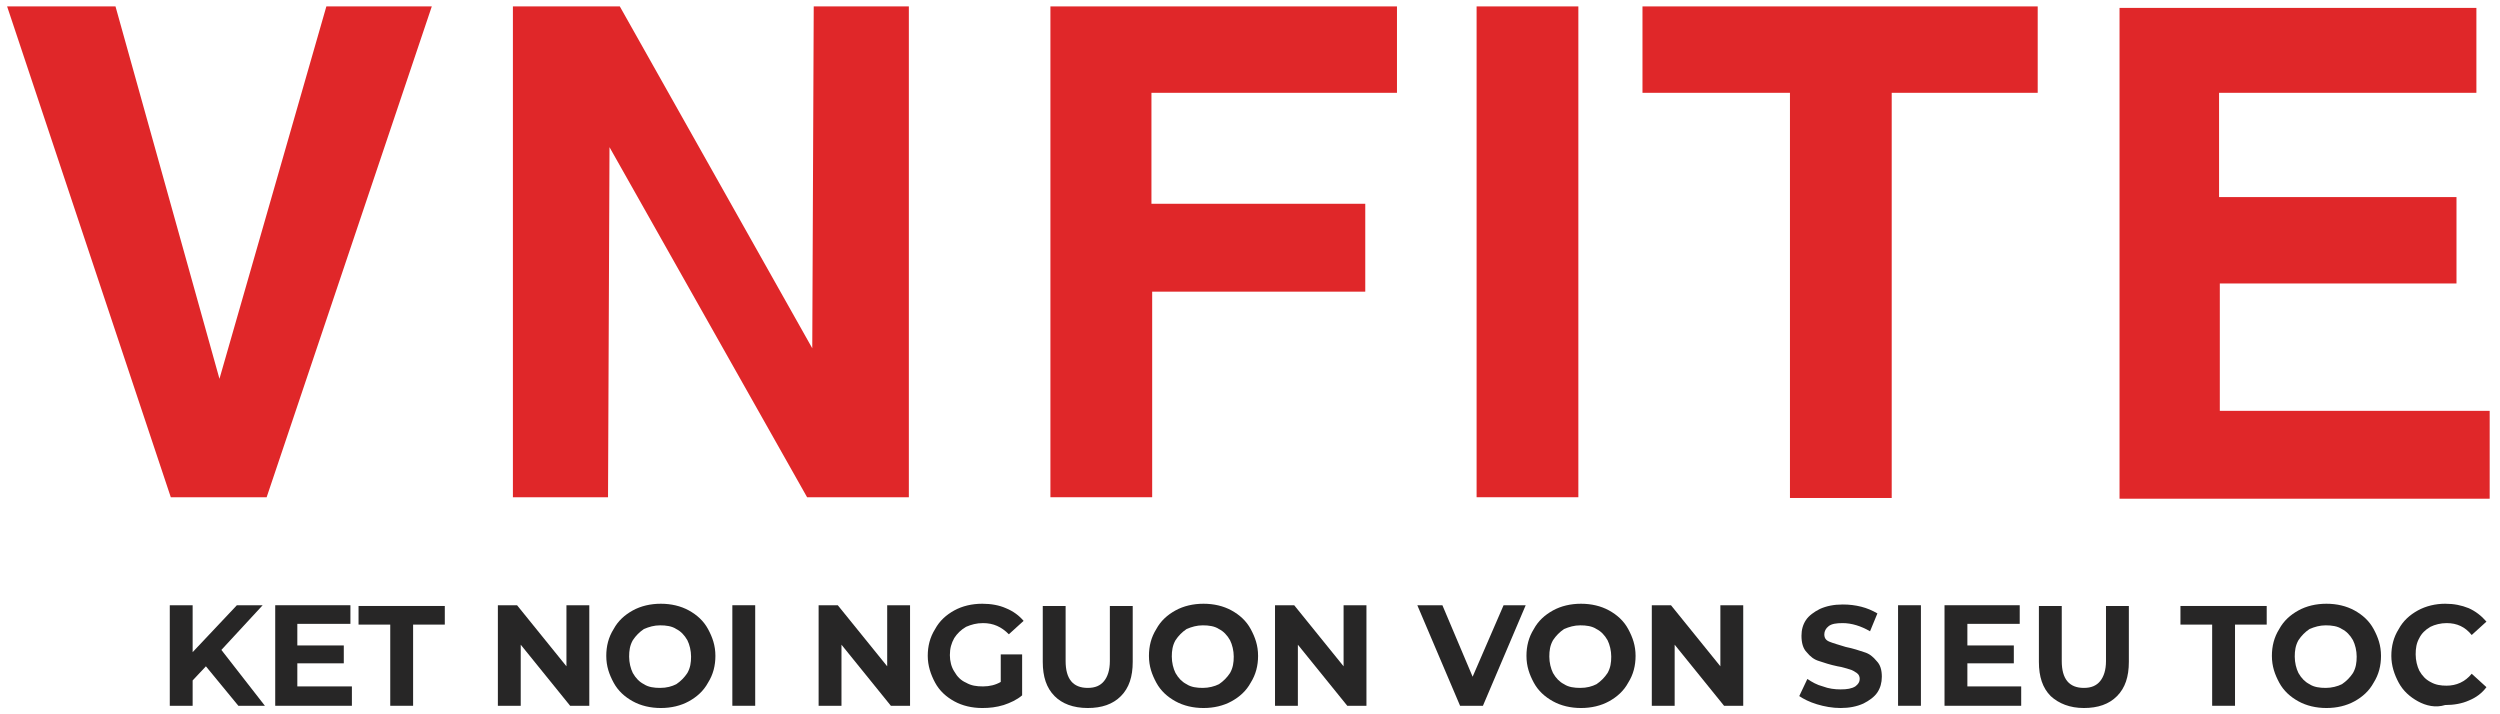 <svg width="161" height="46" viewBox="0 0 161 46" fill="none" xmlns="http://www.w3.org/2000/svg">
<path d="M21.018 0.413H27.808L17.172 32.022H10.999L0.458 0.413H7.438L14.133 24.395L21.018 0.413Z" fill="#E02729"/>
<path d="M52.404 0.413H58.53V32.022H51.977L39.252 9.478L39.157 32.022H33.031V0.413H39.916L52.31 22.429L52.404 0.413Z" fill="#E02729"/>
<path d="M74.2 18.735V32.022H67.647V0.413H89.965V5.977H74.153V13.123H87.923V18.783H74.2V18.735Z" fill="#E02729"/>
<path d="M101.646 0.413V32.022H95.093V0.413H101.646Z" fill="#E02729"/>
<path d="M121.826 5.977V32.07H115.273V5.977H105.776V0.413H131.228V5.977H121.826Z" fill="#E02729"/>
<path d="M159.48 0.413V5.977H142.908V12.692H158.198V18.256H142.956V26.458H160.335V32.117H136.498V0.509H159.48V0.413Z" fill="#E02729"/>
<path d="M13.26 42.91L12.406 43.821V45.452H10.934V38.977H12.406V41.998L15.255 38.977H16.916L14.257 41.855L17.059 45.452H15.35L13.26 42.91Z" fill="#272626"/>
<path d="M22.662 44.253V45.452H17.724V38.977H22.567V40.176H19.148V41.567H22.14V42.718H19.148V44.205H22.662V44.253Z" fill="#272626"/>
<path d="M25.132 40.224H23.09V39.025H28.645V40.224H26.604V45.452H25.132V40.224Z" fill="#272626"/>
<path d="M37.951 38.977V45.452H36.717L33.535 41.519V45.452H32.063V38.977H33.298L36.479 42.91V38.977H37.951Z" fill="#272626"/>
<path d="M40.753 45.164C40.231 44.876 39.804 44.492 39.519 43.965C39.234 43.437 39.044 42.91 39.044 42.238C39.044 41.615 39.186 41.039 39.519 40.511C39.804 39.984 40.231 39.6 40.753 39.312C41.276 39.025 41.893 38.881 42.558 38.881C43.222 38.881 43.84 39.025 44.362 39.312C44.884 39.6 45.312 39.984 45.597 40.511C45.882 41.039 46.072 41.567 46.072 42.238C46.072 42.862 45.929 43.437 45.597 43.965C45.312 44.492 44.884 44.876 44.362 45.164C43.84 45.452 43.222 45.596 42.558 45.596C41.893 45.596 41.276 45.452 40.753 45.164ZM43.555 44.061C43.84 43.869 44.077 43.629 44.267 43.341C44.457 43.006 44.505 42.67 44.505 42.286C44.505 41.902 44.41 41.519 44.267 41.231C44.077 40.895 43.84 40.655 43.555 40.511C43.27 40.32 42.89 40.272 42.51 40.272C42.13 40.272 41.798 40.367 41.466 40.511C41.181 40.703 40.943 40.943 40.753 41.231C40.563 41.567 40.516 41.902 40.516 42.286C40.516 42.67 40.611 43.054 40.753 43.341C40.943 43.677 41.181 43.917 41.466 44.061C41.751 44.253 42.13 44.301 42.51 44.301C42.938 44.301 43.27 44.205 43.555 44.061Z" fill="#272626"/>
<path d="M47.163 38.977H48.635V45.452H47.163V38.977Z" fill="#272626"/>
<path d="M58.607 38.977V45.452H57.372L54.191 41.519V45.452H52.719V38.977H53.953L57.135 42.91V38.977H58.607Z" fill="#272626"/>
<path d="M64.448 42.142H65.825V44.78C65.493 45.068 65.065 45.26 64.638 45.404C64.163 45.548 63.736 45.596 63.261 45.596C62.596 45.596 61.979 45.452 61.456 45.164C60.934 44.876 60.507 44.492 60.222 43.965C59.937 43.437 59.747 42.862 59.747 42.238C59.747 41.615 59.889 41.039 60.222 40.511C60.507 39.984 60.934 39.6 61.456 39.312C61.979 39.025 62.596 38.881 63.261 38.881C63.831 38.881 64.353 38.977 64.78 39.168C65.255 39.36 65.635 39.648 65.92 39.984L64.97 40.847C64.495 40.367 63.973 40.128 63.308 40.128C62.881 40.128 62.549 40.224 62.216 40.367C61.884 40.559 61.646 40.799 61.456 41.087C61.267 41.423 61.172 41.758 61.172 42.19C61.172 42.574 61.267 42.958 61.456 43.245C61.646 43.581 61.884 43.821 62.216 43.965C62.549 44.157 62.881 44.205 63.308 44.205C63.736 44.205 64.116 44.109 64.448 43.917V42.142Z" fill="#272626"/>
<path d="M67.914 44.828C67.392 44.301 67.154 43.581 67.154 42.622V39.025H68.626V42.574C68.626 43.725 69.101 44.301 70.051 44.301C70.526 44.301 70.858 44.157 71.095 43.869C71.333 43.581 71.475 43.15 71.475 42.574V39.025H72.947V42.622C72.947 43.581 72.71 44.301 72.188 44.828C71.665 45.356 70.953 45.596 70.051 45.596C69.101 45.596 68.389 45.308 67.914 44.828Z" fill="#272626"/>
<path d="M75.702 45.164C75.179 44.876 74.752 44.492 74.467 43.965C74.182 43.437 73.992 42.91 73.992 42.238C73.992 41.615 74.135 41.039 74.467 40.511C74.752 39.984 75.179 39.6 75.702 39.312C76.224 39.025 76.841 38.881 77.506 38.881C78.171 38.881 78.788 39.025 79.31 39.312C79.833 39.6 80.26 39.984 80.545 40.511C80.83 41.039 81.02 41.567 81.02 42.238C81.02 42.862 80.877 43.437 80.545 43.965C80.26 44.492 79.833 44.876 79.31 45.164C78.788 45.452 78.171 45.596 77.506 45.596C76.841 45.596 76.224 45.452 75.702 45.164ZM78.503 44.061C78.788 43.869 79.025 43.629 79.215 43.341C79.405 43.006 79.453 42.67 79.453 42.286C79.453 41.902 79.358 41.519 79.215 41.231C79.025 40.895 78.788 40.655 78.503 40.511C78.218 40.32 77.838 40.272 77.459 40.272C77.079 40.272 76.746 40.367 76.414 40.511C76.129 40.703 75.891 40.943 75.702 41.231C75.512 41.567 75.464 41.902 75.464 42.286C75.464 42.67 75.559 43.054 75.702 43.341C75.891 43.677 76.129 43.917 76.414 44.061C76.699 44.253 77.079 44.301 77.459 44.301C77.838 44.301 78.218 44.205 78.503 44.061Z" fill="#272626"/>
<path d="M87.999 38.977V45.452H86.765L83.583 41.519V45.452H82.111V38.977H83.346L86.527 42.91V38.977H87.999Z" fill="#272626"/>
<path d="M98.255 38.977L95.501 45.452H94.029L91.275 38.977H92.89L94.837 43.581L96.831 38.977H98.255Z" fill="#272626"/>
<path d="M100.013 45.164C99.491 44.876 99.063 44.492 98.778 43.965C98.494 43.437 98.304 42.91 98.304 42.238C98.304 41.615 98.446 41.039 98.778 40.511C99.063 39.984 99.491 39.6 100.013 39.312C100.535 39.025 101.153 38.881 101.817 38.881C102.482 38.881 103.1 39.025 103.622 39.312C104.144 39.6 104.572 39.984 104.856 40.511C105.141 41.039 105.331 41.567 105.331 42.238C105.331 42.862 105.189 43.437 104.856 43.965C104.572 44.492 104.144 44.876 103.622 45.164C103.1 45.452 102.482 45.596 101.817 45.596C101.153 45.596 100.535 45.452 100.013 45.164ZM102.815 44.061C103.1 43.869 103.337 43.629 103.527 43.341C103.717 43.006 103.764 42.67 103.764 42.286C103.764 41.902 103.669 41.519 103.527 41.231C103.337 40.895 103.1 40.655 102.815 40.511C102.53 40.32 102.15 40.272 101.77 40.272C101.39 40.272 101.058 40.367 100.725 40.511C100.44 40.703 100.203 40.943 100.013 41.231C99.823 41.567 99.776 41.902 99.776 42.286C99.776 42.67 99.871 43.054 100.013 43.341C100.203 43.677 100.44 43.917 100.725 44.061C101.01 44.253 101.39 44.301 101.77 44.301C102.197 44.301 102.53 44.205 102.815 44.061Z" fill="#272626"/>
<path d="M112.264 38.977V45.452H111.029L107.848 41.519V45.452H106.376V38.977H107.611L110.792 42.91V38.977H112.264Z" fill="#272626"/>
<path d="M117.012 45.356C116.537 45.212 116.157 45.02 115.872 44.828L116.394 43.725C116.679 43.917 117.012 44.109 117.392 44.205C117.771 44.349 118.151 44.397 118.531 44.397C118.958 44.397 119.243 44.349 119.481 44.205C119.671 44.061 119.766 43.917 119.766 43.725C119.766 43.581 119.718 43.437 119.576 43.341C119.433 43.245 119.291 43.15 119.101 43.102C118.911 43.054 118.674 42.958 118.341 42.91C117.866 42.814 117.439 42.67 117.154 42.574C116.822 42.478 116.584 42.286 116.347 41.998C116.109 41.758 116.015 41.375 116.015 40.943C116.015 40.559 116.109 40.224 116.299 39.936C116.489 39.648 116.822 39.408 117.202 39.216C117.629 39.025 118.104 38.929 118.674 38.929C119.101 38.929 119.481 38.977 119.861 39.072C120.241 39.168 120.573 39.312 120.905 39.504L120.43 40.655C119.861 40.32 119.243 40.128 118.674 40.128C118.246 40.128 117.961 40.176 117.771 40.32C117.581 40.464 117.486 40.655 117.486 40.847C117.486 41.087 117.581 41.231 117.819 41.327C118.056 41.423 118.389 41.519 118.864 41.663C119.338 41.758 119.766 41.902 120.051 41.998C120.383 42.094 120.62 42.286 120.858 42.574C121.095 42.814 121.19 43.15 121.19 43.581C121.19 43.965 121.095 44.301 120.905 44.589C120.715 44.876 120.383 45.116 120.003 45.308C119.576 45.5 119.101 45.596 118.531 45.596C118.009 45.596 117.486 45.5 117.012 45.356Z" fill="#272626"/>
<path d="M122.235 38.977H123.707V45.452H122.235V38.977Z" fill="#272626"/>
<path d="M130.165 44.253V45.452H125.227V38.977H130.07V40.176H126.699V41.567H129.69V42.718H126.699V44.205H130.165V44.253Z" fill="#272626"/>
<path d="M132.064 44.828C131.542 44.301 131.305 43.581 131.305 42.622V39.025H132.777V42.574C132.777 43.725 133.252 44.301 134.201 44.301C134.676 44.301 135.008 44.157 135.246 43.869C135.483 43.581 135.626 43.15 135.626 42.574V39.025H137.098V42.622C137.098 43.581 136.86 44.301 136.338 44.828C135.816 45.356 135.103 45.596 134.201 45.596C133.299 45.596 132.587 45.308 132.064 44.828Z" fill="#272626"/>
<path d="M142.463 40.224H140.421V39.025H145.976V40.224H143.935V45.452H142.463V40.224Z" fill="#272626"/>
<path d="M148.019 45.164C147.497 44.876 147.069 44.492 146.784 43.965C146.5 43.437 146.31 42.91 146.31 42.238C146.31 41.615 146.452 41.039 146.784 40.511C147.069 39.984 147.497 39.6 148.019 39.312C148.541 39.025 149.159 38.881 149.823 38.881C150.488 38.881 151.105 39.025 151.628 39.312C152.15 39.6 152.577 39.984 152.862 40.511C153.147 41.039 153.337 41.567 153.337 42.238C153.337 42.862 153.195 43.437 152.862 43.965C152.577 44.492 152.15 44.876 151.628 45.164C151.105 45.452 150.488 45.596 149.823 45.596C149.159 45.596 148.541 45.452 148.019 45.164ZM150.821 44.061C151.105 43.869 151.343 43.629 151.533 43.341C151.723 43.006 151.77 42.67 151.77 42.286C151.77 41.902 151.675 41.519 151.533 41.231C151.343 40.895 151.105 40.655 150.821 40.511C150.536 40.32 150.156 40.272 149.776 40.272C149.396 40.272 149.064 40.367 148.731 40.511C148.446 40.703 148.209 40.943 148.019 41.231C147.829 41.567 147.782 41.902 147.782 42.286C147.782 42.67 147.877 43.054 148.019 43.341C148.209 43.677 148.446 43.917 148.731 44.061C149.016 44.253 149.396 44.301 149.776 44.301C150.156 44.301 150.536 44.205 150.821 44.061Z" fill="#272626"/>
<path d="M155.711 45.164C155.189 44.876 154.762 44.492 154.477 43.965C154.192 43.437 154.002 42.862 154.002 42.238C154.002 41.615 154.144 41.039 154.477 40.511C154.762 39.984 155.189 39.6 155.711 39.312C156.234 39.025 156.851 38.881 157.468 38.881C158.038 38.881 158.513 38.977 158.988 39.168C159.415 39.36 159.795 39.648 160.127 40.032L159.178 40.895C158.75 40.367 158.228 40.128 157.563 40.128C157.183 40.128 156.803 40.224 156.519 40.367C156.186 40.559 155.949 40.799 155.806 41.087C155.616 41.423 155.569 41.758 155.569 42.142C155.569 42.526 155.664 42.91 155.806 43.197C155.996 43.533 156.234 43.773 156.519 43.917C156.851 44.109 157.183 44.157 157.563 44.157C158.181 44.157 158.75 43.917 159.178 43.389L160.127 44.253C159.842 44.636 159.463 44.924 158.988 45.116C158.56 45.308 158.038 45.404 157.468 45.404C156.851 45.596 156.234 45.452 155.711 45.164Z" fill="#272626"/>
</svg>

